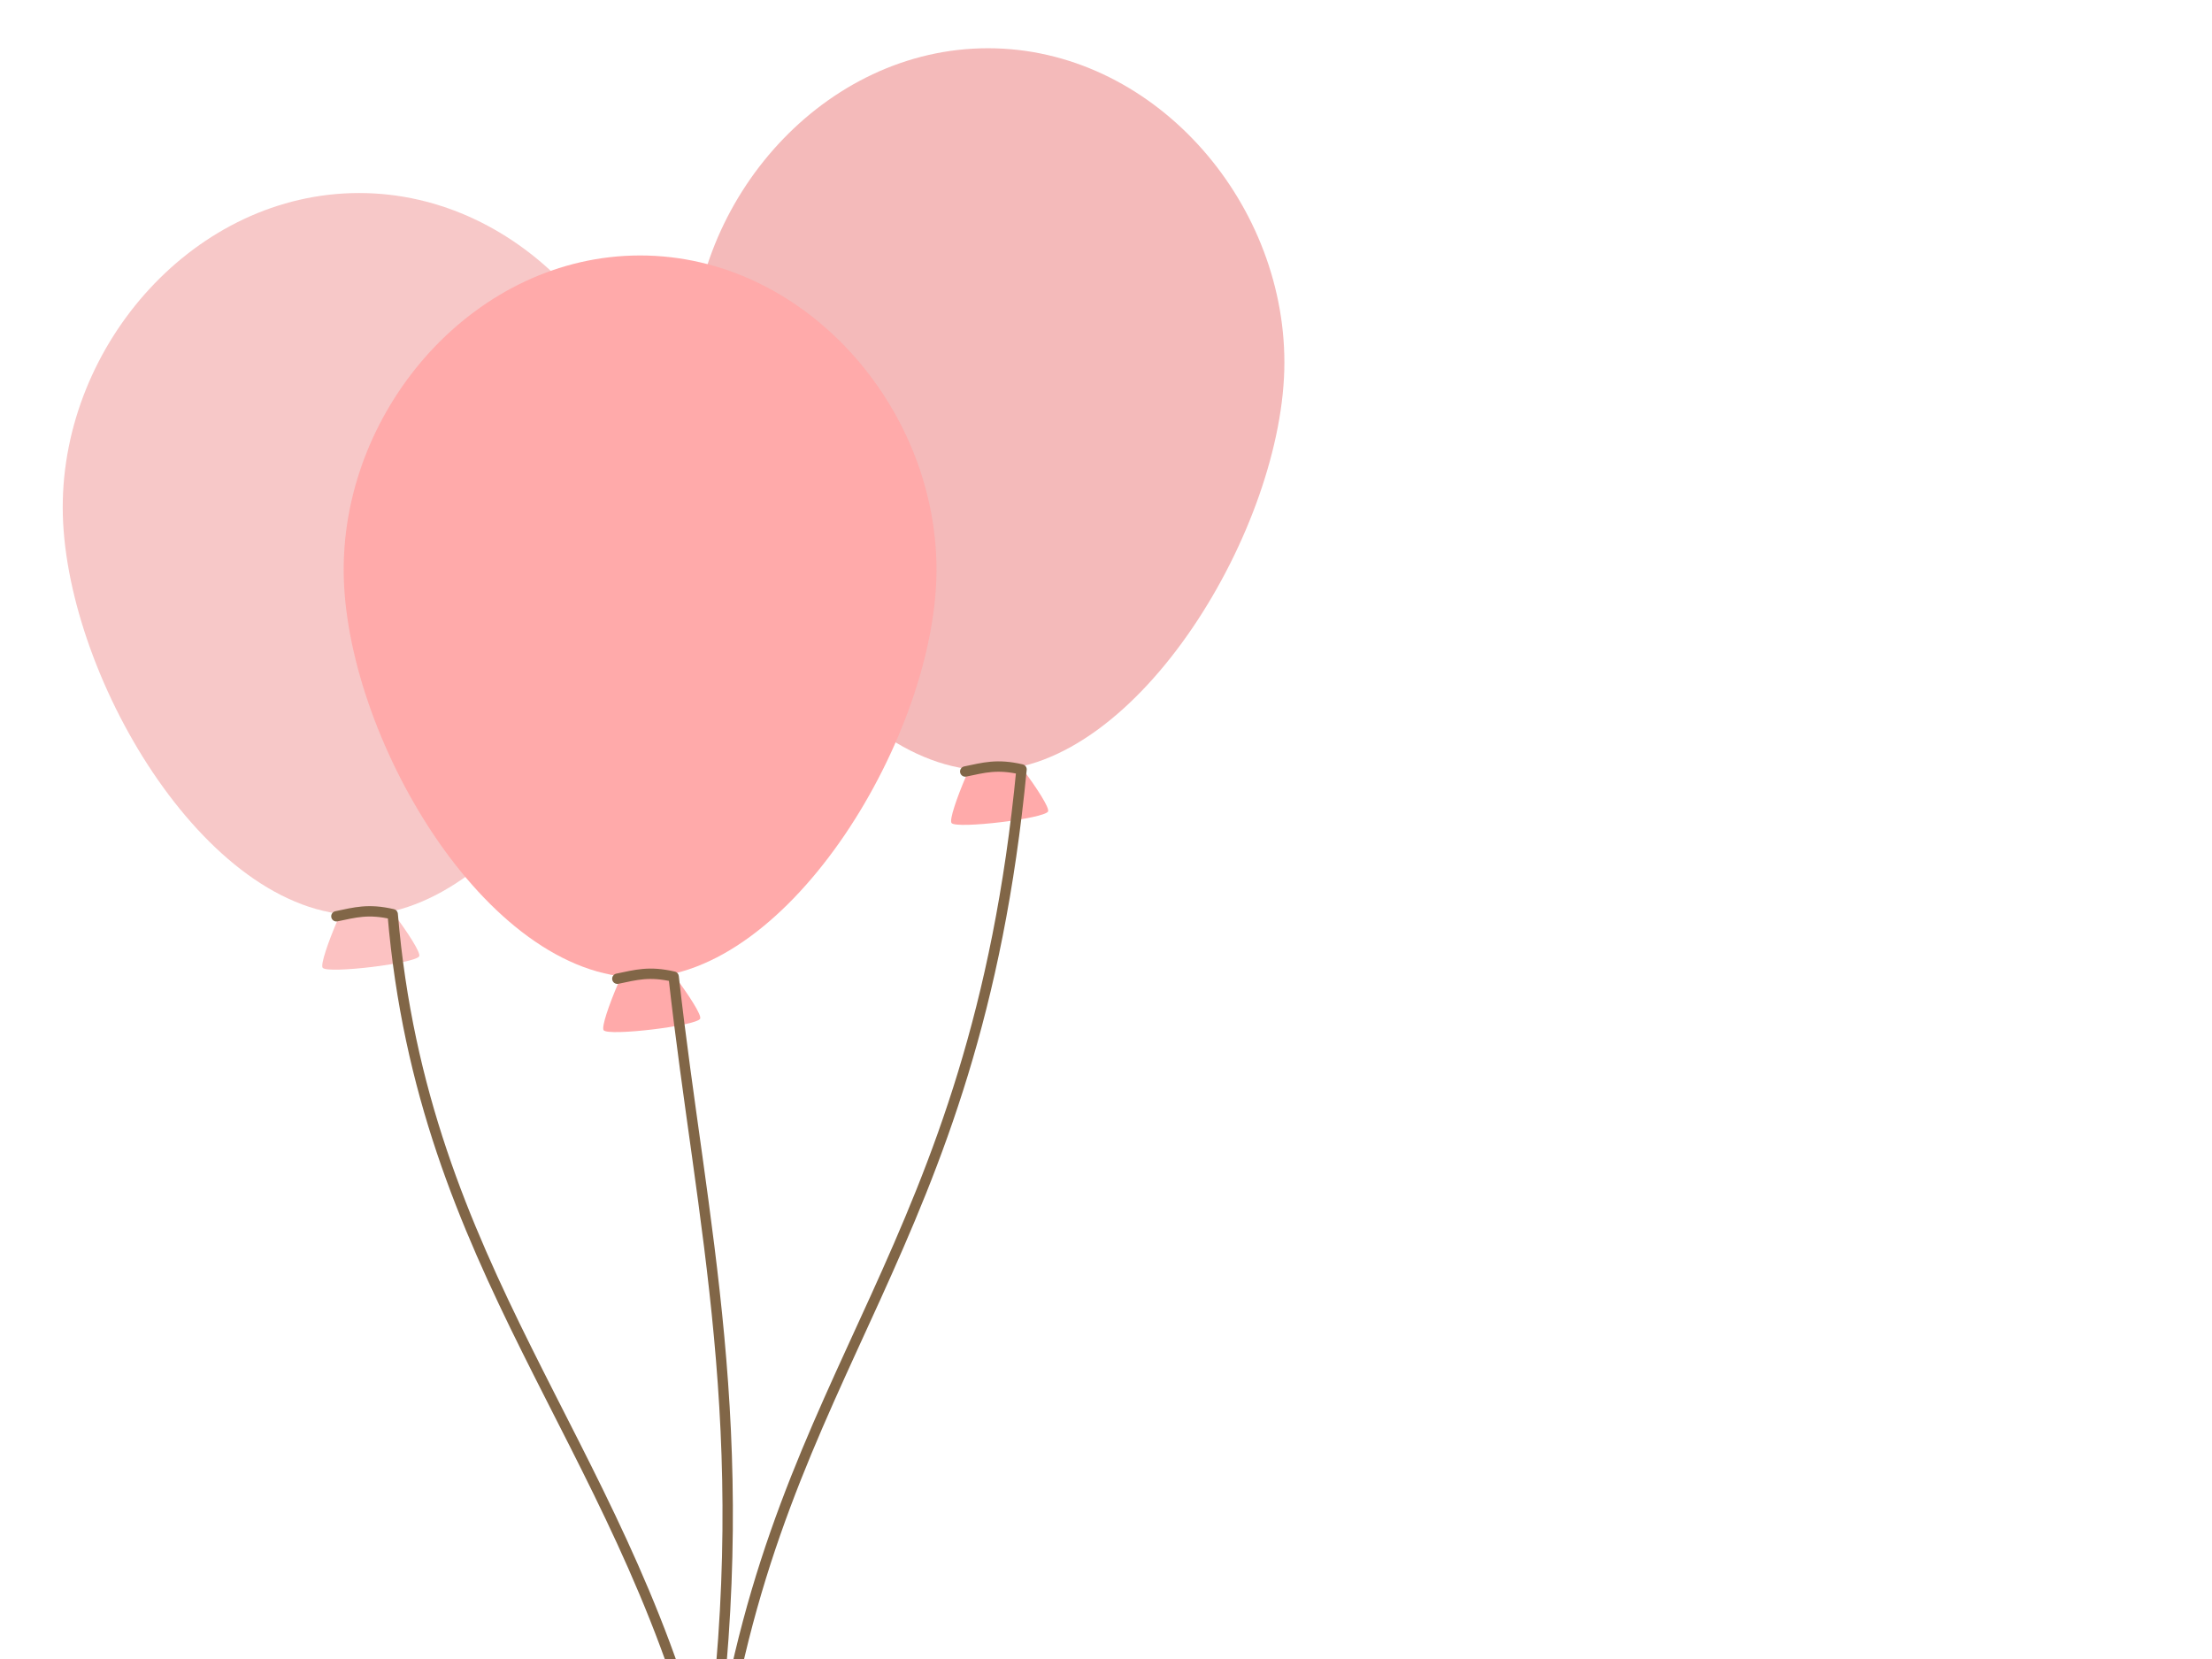 <?xml version="1.0"?><svg width="640" height="480" xmlns="http://www.w3.org/2000/svg">
 <title>blue balloons</title>

 <g>
  <title>Layer 1</title>
  <path d="m104.427,254.144c2.234,-0.268 17.755,20.446 16.87,22.516c-0.885,2.069 -26.585,5.153 -27.935,3.352c-1.35,-1.801 8.83,-25.6 11.065,-25.868z" stroke-width="2" stroke-miterlimit="4" stroke-linejoin="round" stroke-linecap="round" stroke-dashoffset="0" fill="#fcc2c2" id="path14767"/>
  <path d="m189.67,146.77c0,47.339 -42.277,118.016 -85.76,118.016c-44.773,0 -85.76,-70.677 -85.76,-118.016c0,-47.34 38.421,-90.921 85.76,-90.921c47.34,0 85.76,43.581 85.76,90.921z" stroke-width="5.255" stroke-miterlimit="4" stroke-linejoin="round" stroke-linecap="round" stroke-dashoffset="0" fill="#f7c8c8" id="path14753"/>
  <path d="m97.33,265.111c5.402,-1.114 9.198,-2.253 16.288,-0.605c8.719,103.13 64.981,151.473 89.304,244.409c1.892,7.229 -0.898,19.216 0.629,26.972" stroke-width="3" stroke-miterlimit="4" stroke-linejoin="round" stroke-linecap="round" stroke="#816647" marker-mid="none" marker-end="none" fill-rule="evenodd" fill="none" id="path14790"/>
  <path d="m286.37,212.252c2.234,-0.268 17.755,20.447 16.87,22.516c-0.885,2.07 -26.585,5.154 -27.935,3.353c-1.349,-1.802 8.83,-25.6 11.065,-25.869z" stroke-width="2" stroke-miterlimit="4" stroke-linejoin="round" stroke-linecap="round" stroke-dashoffset="0" fill="#ffaaaa" id="path14822"/>
  <path d="m371.613,104.878c0,47.34 -42.277,118.016 -85.76,118.016c-44.773,0 -85.76,-70.676 -85.76,-118.016c0,-47.339 38.421,-90.921 85.76,-90.921c47.34,0 85.76,43.582 85.76,90.921z" stroke-width="5.255" stroke-miterlimit="4" stroke-linejoin="round" stroke-linecap="round" stroke-dashoffset="0" fill="#f4baba" id="path14824"/>
  <path d="m279.273,223.219c5.402,-1.114 9.198,-2.253 16.288,-0.604c-13.582,140.861 -70.037,171.401 -87.361,286.454c-0.313,2.079 0.966,10.685 2.968,26.565" stroke-width="3" stroke-miterlimit="4" stroke-linejoin="round" stroke-linecap="round" stroke="#816647" marker-start="none" marker-end="none" fill-rule="evenodd" fill="none" id="path14826"/>
  <path d="m185.712,272.207c2.235,-0.268 17.755,20.447 16.87,22.516c-0.885,2.07 -26.585,5.154 -27.934,3.352c-1.35,-1.801 8.829,-25.6 11.064,-25.868z" stroke-width="2" stroke-miterlimit="4" stroke-linejoin="round" stroke-linecap="round" stroke-dashoffset="0" fill="#ffaaaa" id="path14796"/>
  <path d="m270.956,164.833c0,47.34 -42.277,118.017 -85.76,118.017c-44.773,0 -85.76,-70.677 -85.76,-118.017c0,-47.339 38.42,-90.921 85.76,-90.921c47.339,0 85.76,43.582 85.76,90.921z" stroke-width="5.255" stroke-miterlimit="4" stroke-linejoin="round" stroke-linecap="round" stroke-dashoffset="0" fill="#ffaaaa" id="path14798"/>
  <path d="m178.616,283.174c5.402,-1.114 9.197,-2.252 16.288,-0.604c8.06,72.029 23.389,130.708 10.954,225.316c-0.313,3.005 1.55,18.026 1.154,28.411" stroke-width="3" stroke-miterlimit="4" stroke-linejoin="round" stroke-linecap="round" stroke="#816647" marker-end="none" fill-rule="evenodd" fill="none" id="path14800"/>
  <path d="m205.576,509.297c-0.688,0.086 -0.927,0.27 -2.973,0.539c-0.53,-0.011 -0.967,0.409 -0.978,0.938c-0.011,0.529 0.409,0.967 0.938,0.978c-0.291,0.212 -0.661,0.608 -0.619,1.157c0.025,0.322 0.25,0.634 0.459,0.798c-0.007,0.049 -0.032,0.085 -0.04,0.14c-0.058,0.384 -0.133,0.89 -0.219,1.597c-0.067,0.529 0.309,1.011 0.838,1.077c0.529,0.067 1.011,-0.309 1.077,-0.838c0.051,-0.413 0.084,-0.616 0.12,-0.898c0.395,0.181 0.857,0.318 1.437,0.299c1.04,-0.032 2.288,-0.477 3.892,-1.596c0.282,-0.191 0.442,-0.518 0.419,-0.858c-0.025,-0.347 -0.278,-0.689 -0.499,-0.839c-0.045,-0.03 -0.078,-0.017 -0.12,-0.039c0.289,-0.224 0.624,-0.624 0.579,-1.158c-0.031,-0.442 -0.361,-0.805 -0.798,-0.878c-2.289,-0.38 -2.825,-0.505 -3.513,-0.419z" stroke-width="3" stroke-miterlimit="4" stroke-linejoin="round" stroke-linecap="round" fill-rule="evenodd" fill="#816647" id="path6930"/>
 </g>
</svg>